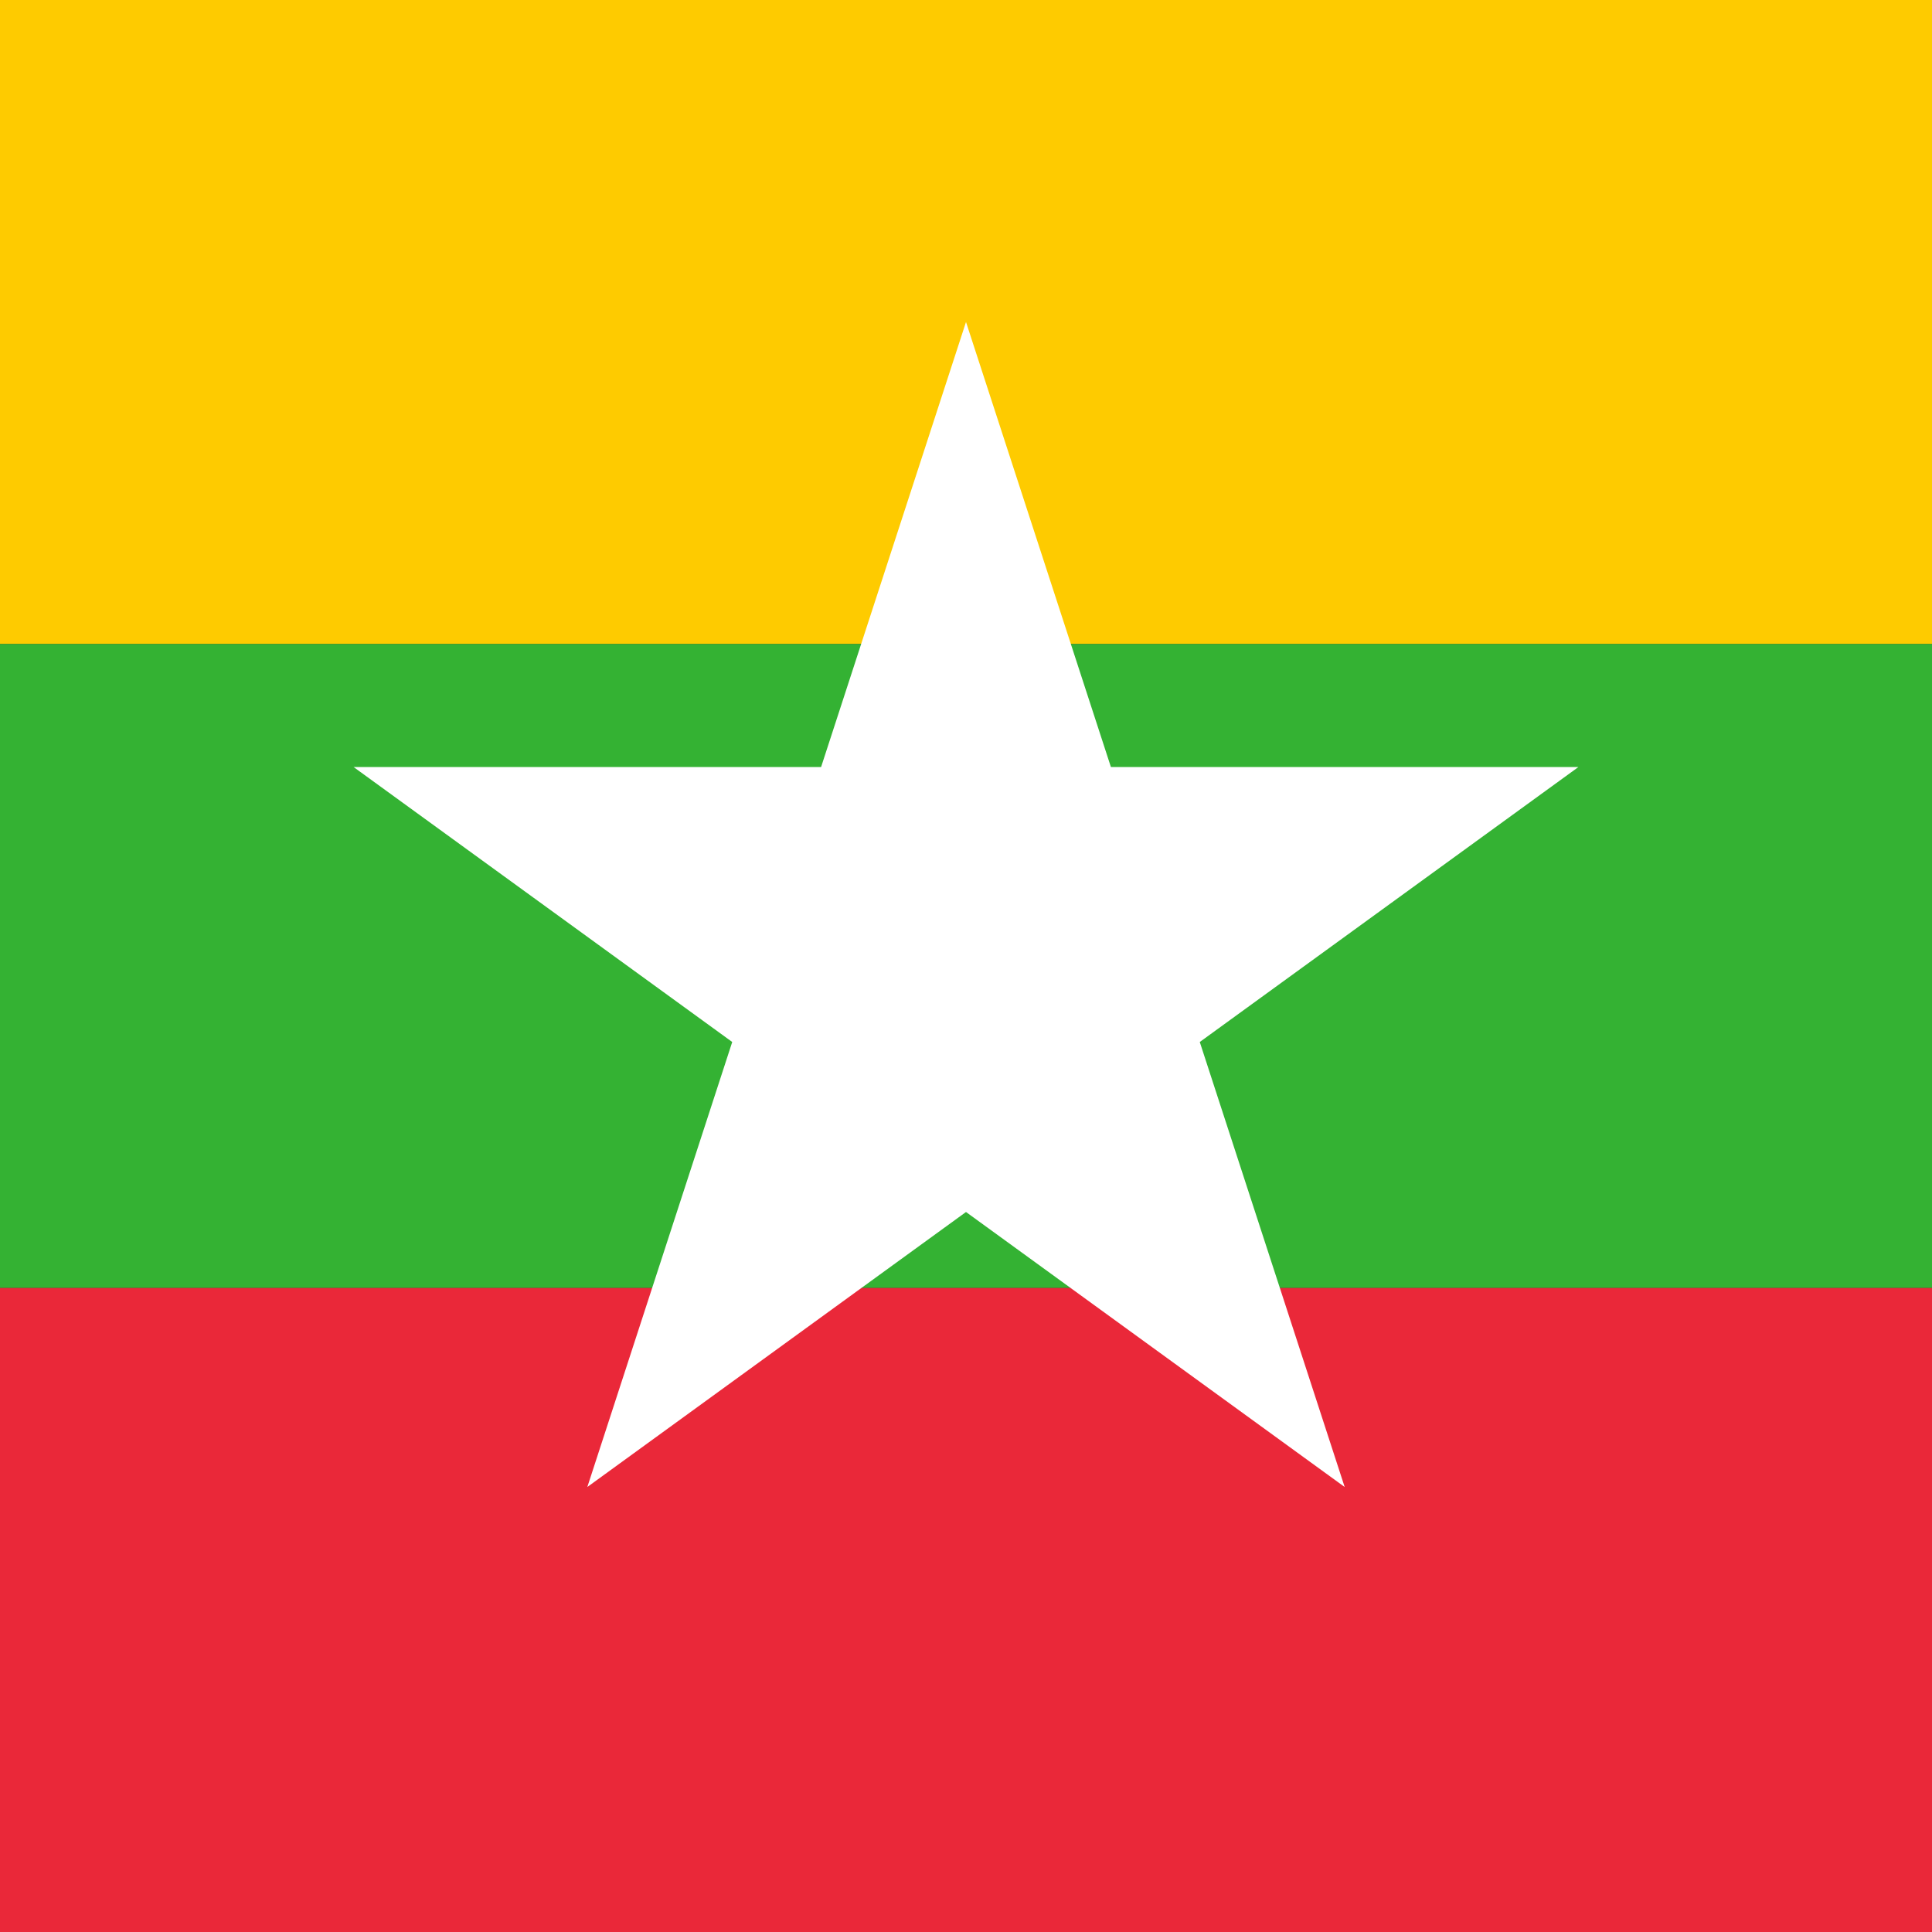 <?xml version="1.0"?>
<svg xmlns="http://www.w3.org/2000/svg" xmlns:xlink="http://www.w3.org/1999/xlink" version="1.1" width="360" height="360" viewBox="0 0 360 360">
<rect x="0" y="0" width="360" height="360" fill="#333333" stroke="none"/>
<!-- Generated by Kreative Vexillo v1.0 -->
<style>
.green{fill:rgb(52,178,51);}
.red{fill:rgb(234,40,57);}
.white{fill:rgb(255,255,255);}
.yellow{fill:rgb(254,203,0);}
</style>
<defs>
<path id="star" d="M 0.0 -1.0 L 0.225 -0.309 L 0.951 -0.309 L 0.363 0.118 L 0.588 0.809 L 0.0 0.382 L -0.588 0.809 L -0.363 0.118 L -0.951 -0.309 L -0.225 -0.309 Z"/>
</defs>
<g>
<g>
<rect x="0" y="0" width="360" height="120" class="yellow"/>
<rect x="0" y="120" width="360" height="120" class="green"/>
<rect x="0" y="240" width="360" height="120" class="red"/>
</g>
<use xlink:href="#star" transform="translate(180 180) scale(120 120) rotate(0)" class="white"/>
</g>
</svg>
